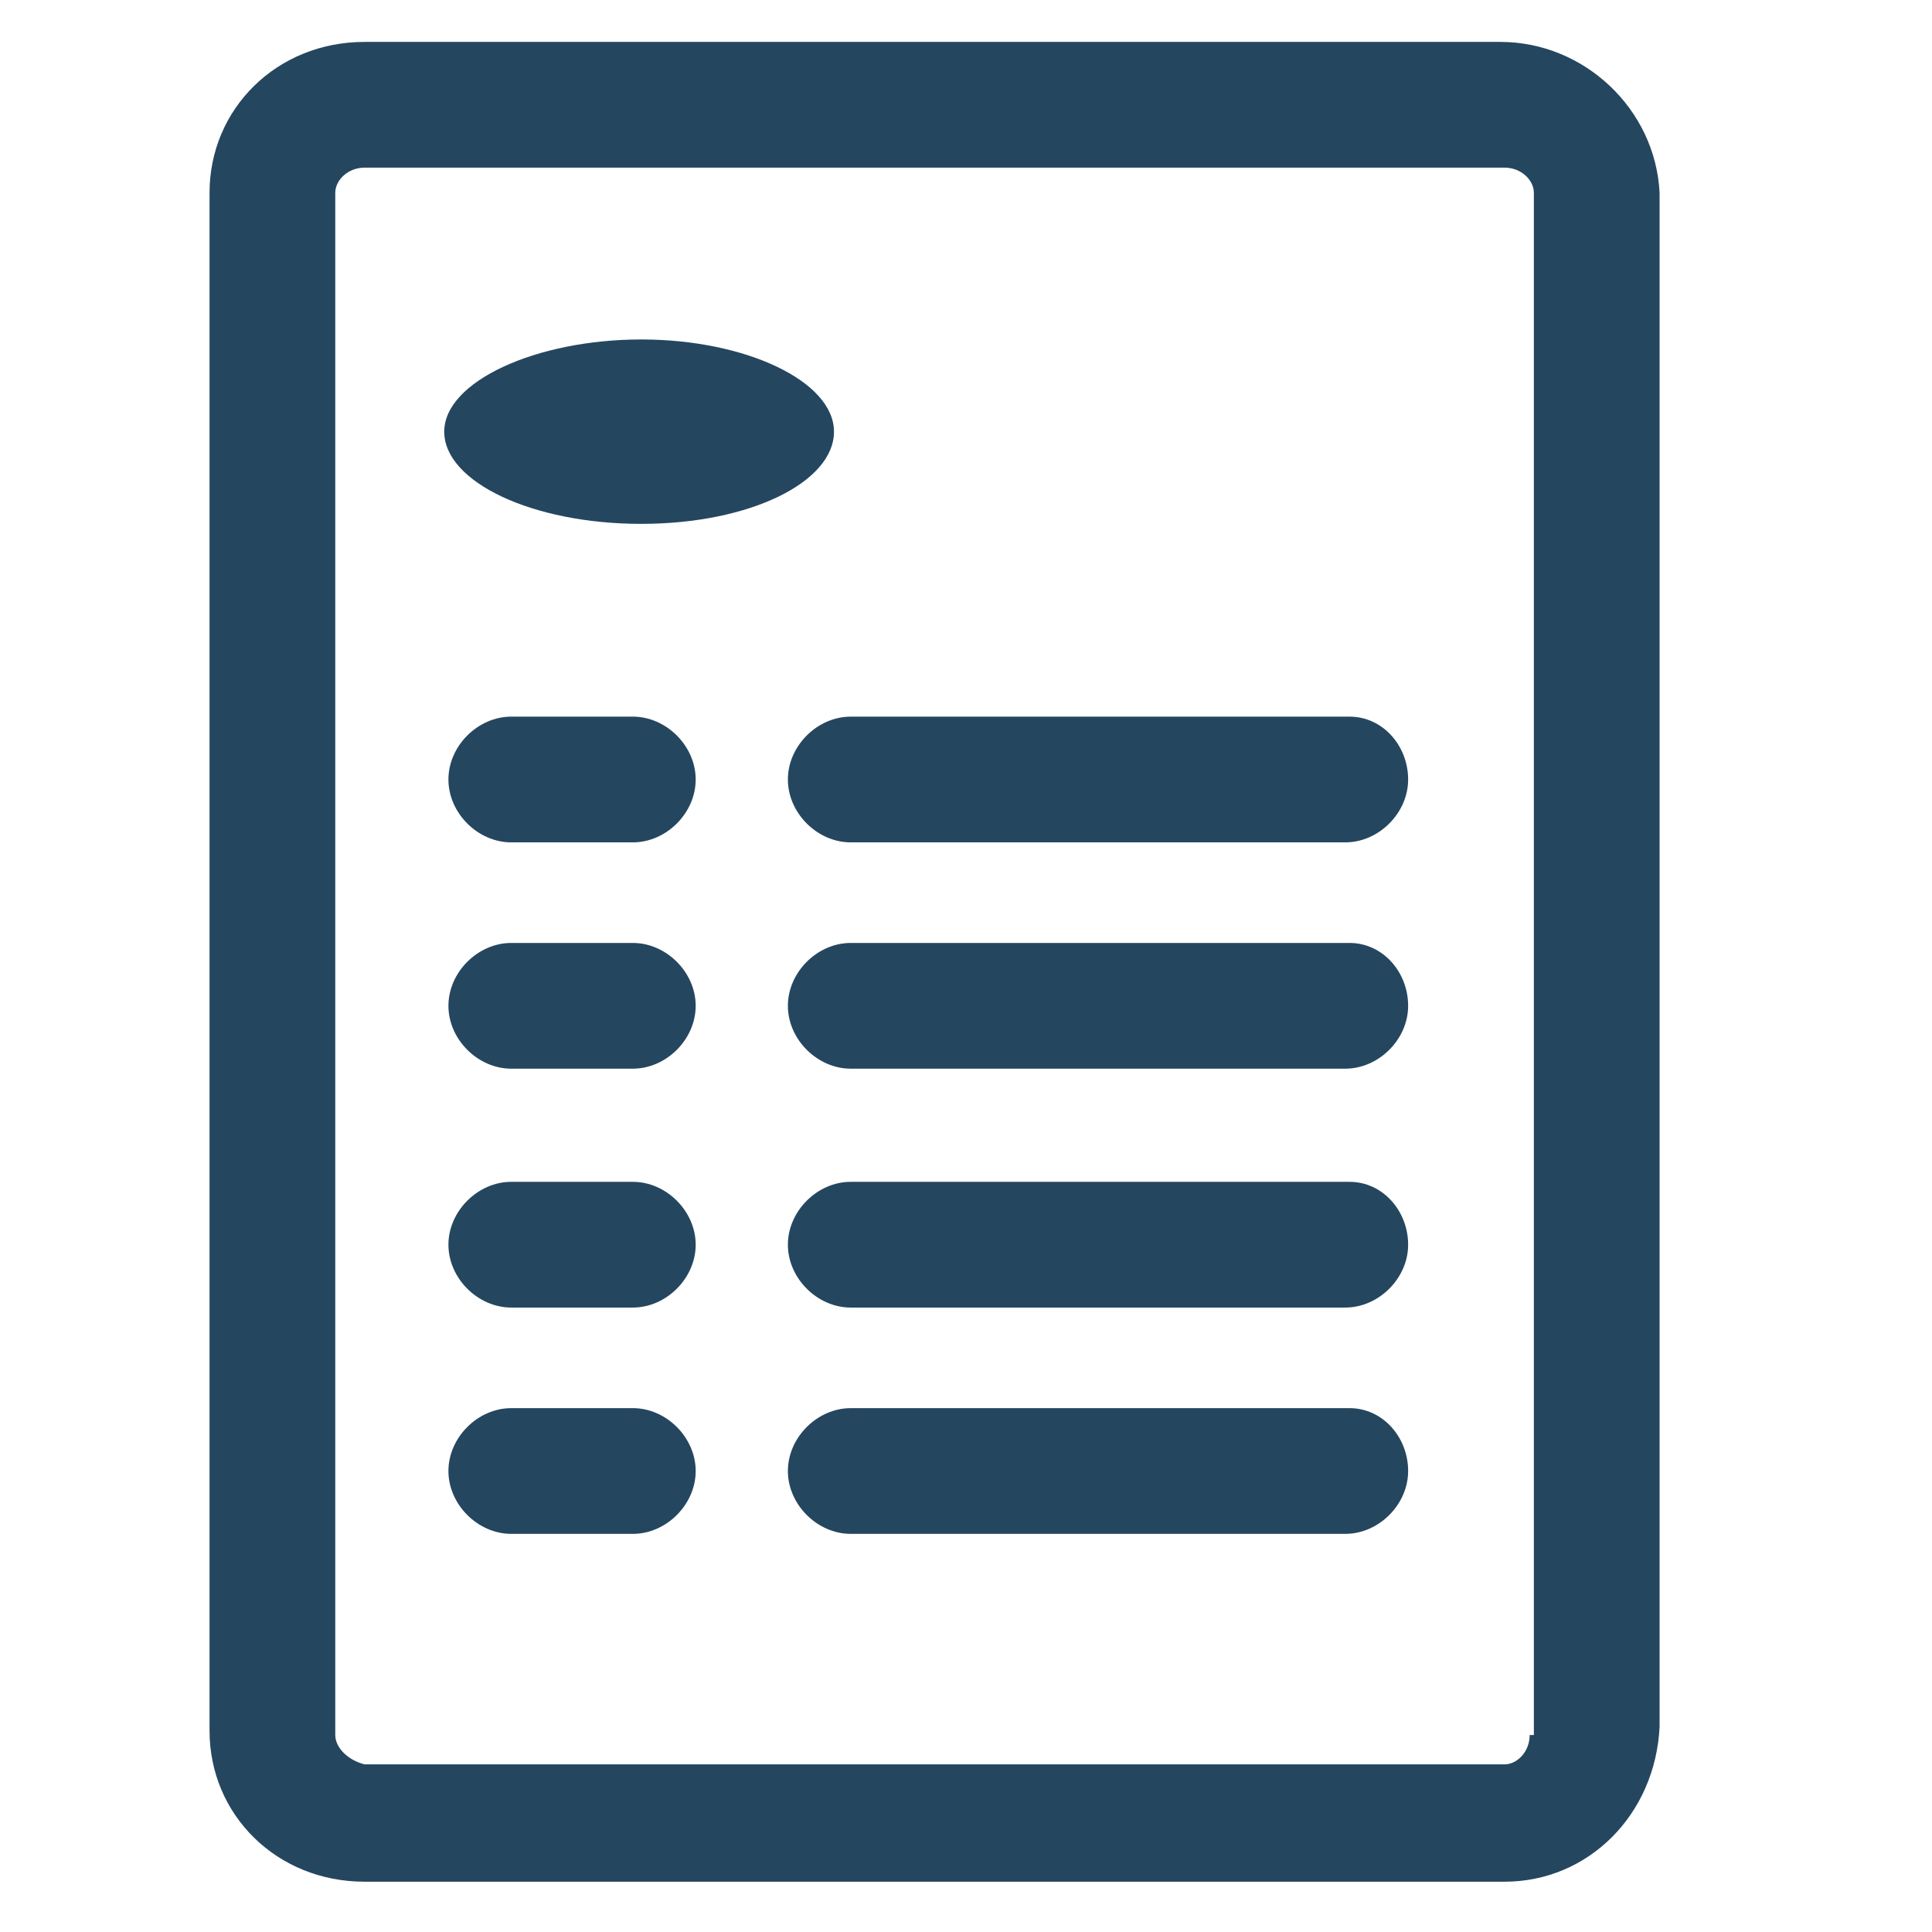 <?xml version="1.0" encoding="utf-8"?>
<!-- Generator: Adobe Illustrator 24.0.1, SVG Export Plug-In . SVG Version: 6.00 Build 0)  -->
<svg version="1.1" id="PICTOS_vectos" xmlns="http://www.w3.org/2000/svg" xmlns:xlink="http://www.w3.org/1999/xlink" x="0px"
	 y="0px" viewBox="0 0 46.1 46.1" style="enable-background:new 0 0 46.1 46.1;" xml:space="preserve">
<style type="text/css">
	.st0{fill:#25465F;}
</style>
<path class="st0" d="M15.3,12.5c2.6,0,4.6-1,4.6-2.2c0-1.2-2.1-2.2-4.6-2.2s-4.7,1-4.7,2.2C10.6,11.5,12.7,12.5,15.3,12.5z"/>
<path class="st0" d="M35.8,1H8.7C6.6,1,5,2.6,5,4.6v36.7c0,2,1.6,3.6,3.7,3.6h27.2c2,0,3.6-1.6,3.7-3.7V4.6C39.5,2.6,37.8,1,35.8,1z
	 M36.5,41.4c0,0.4-0.3,0.7-0.6,0.7c0,0,0,0,0,0H8.7C8.3,42,8,41.7,8,41.4l0,0V4.6C8,4.3,8.3,4,8.7,4c0,0,0,0,0,0h27.2
	c0.4,0,0.7,0.3,0.7,0.6c0,0,0,0,0,0V41.4z"/>
<path class="st0" d="M15.1,17.1h-2.9c-0.8,0-1.5,0.7-1.5,1.5s0.7,1.5,1.5,1.5h2.9c0.8,0,1.5-0.7,1.5-1.5S15.9,17.1,15.1,17.1z"/>
<path class="st0" d="M32.2,17.1H20.3c-0.8,0-1.5,0.7-1.5,1.5s0.7,1.5,1.5,1.5h11.8c0.8,0,1.5-0.7,1.5-1.5S33,17.1,32.2,17.1z"/>
<path class="st0" d="M15.1,22.5h-2.9c-0.8,0-1.5,0.7-1.5,1.5s0.7,1.5,1.5,1.5h2.9c0.8,0,1.5-0.7,1.5-1.5S15.9,22.5,15.1,22.5z"/>
<path class="st0" d="M32.2,22.5H20.3c-0.8,0-1.5,0.7-1.5,1.5s0.7,1.5,1.5,1.5h11.8c0.8,0,1.5-0.7,1.5-1.5S33,22.5,32.2,22.5z"/>
<path class="st0" d="M15.1,28.2h-2.9c-0.8,0-1.5,0.7-1.5,1.5s0.7,1.5,1.5,1.5h2.9c0.8,0,1.5-0.7,1.5-1.5S15.9,28.2,15.1,28.2z"/>
<path class="st0" d="M32.2,28.2H20.3c-0.8,0-1.5,0.7-1.5,1.5s0.7,1.5,1.5,1.5h11.8c0.8,0,1.5-0.7,1.5-1.5S33,28.2,32.2,28.2z"/>
<path class="st0" d="M15.1,33.6h-2.9c-0.8,0-1.5,0.7-1.5,1.5s0.7,1.5,1.5,1.5h2.9c0.8,0,1.5-0.7,1.5-1.5S15.9,33.6,15.1,33.6z"/>
<path class="st0" d="M32.2,33.6H20.3c-0.8,0-1.5,0.7-1.5,1.5s0.7,1.5,1.5,1.5h11.8c0.8,0,1.5-0.7,1.5-1.5S33,33.6,32.2,33.6z"/>
</svg>
